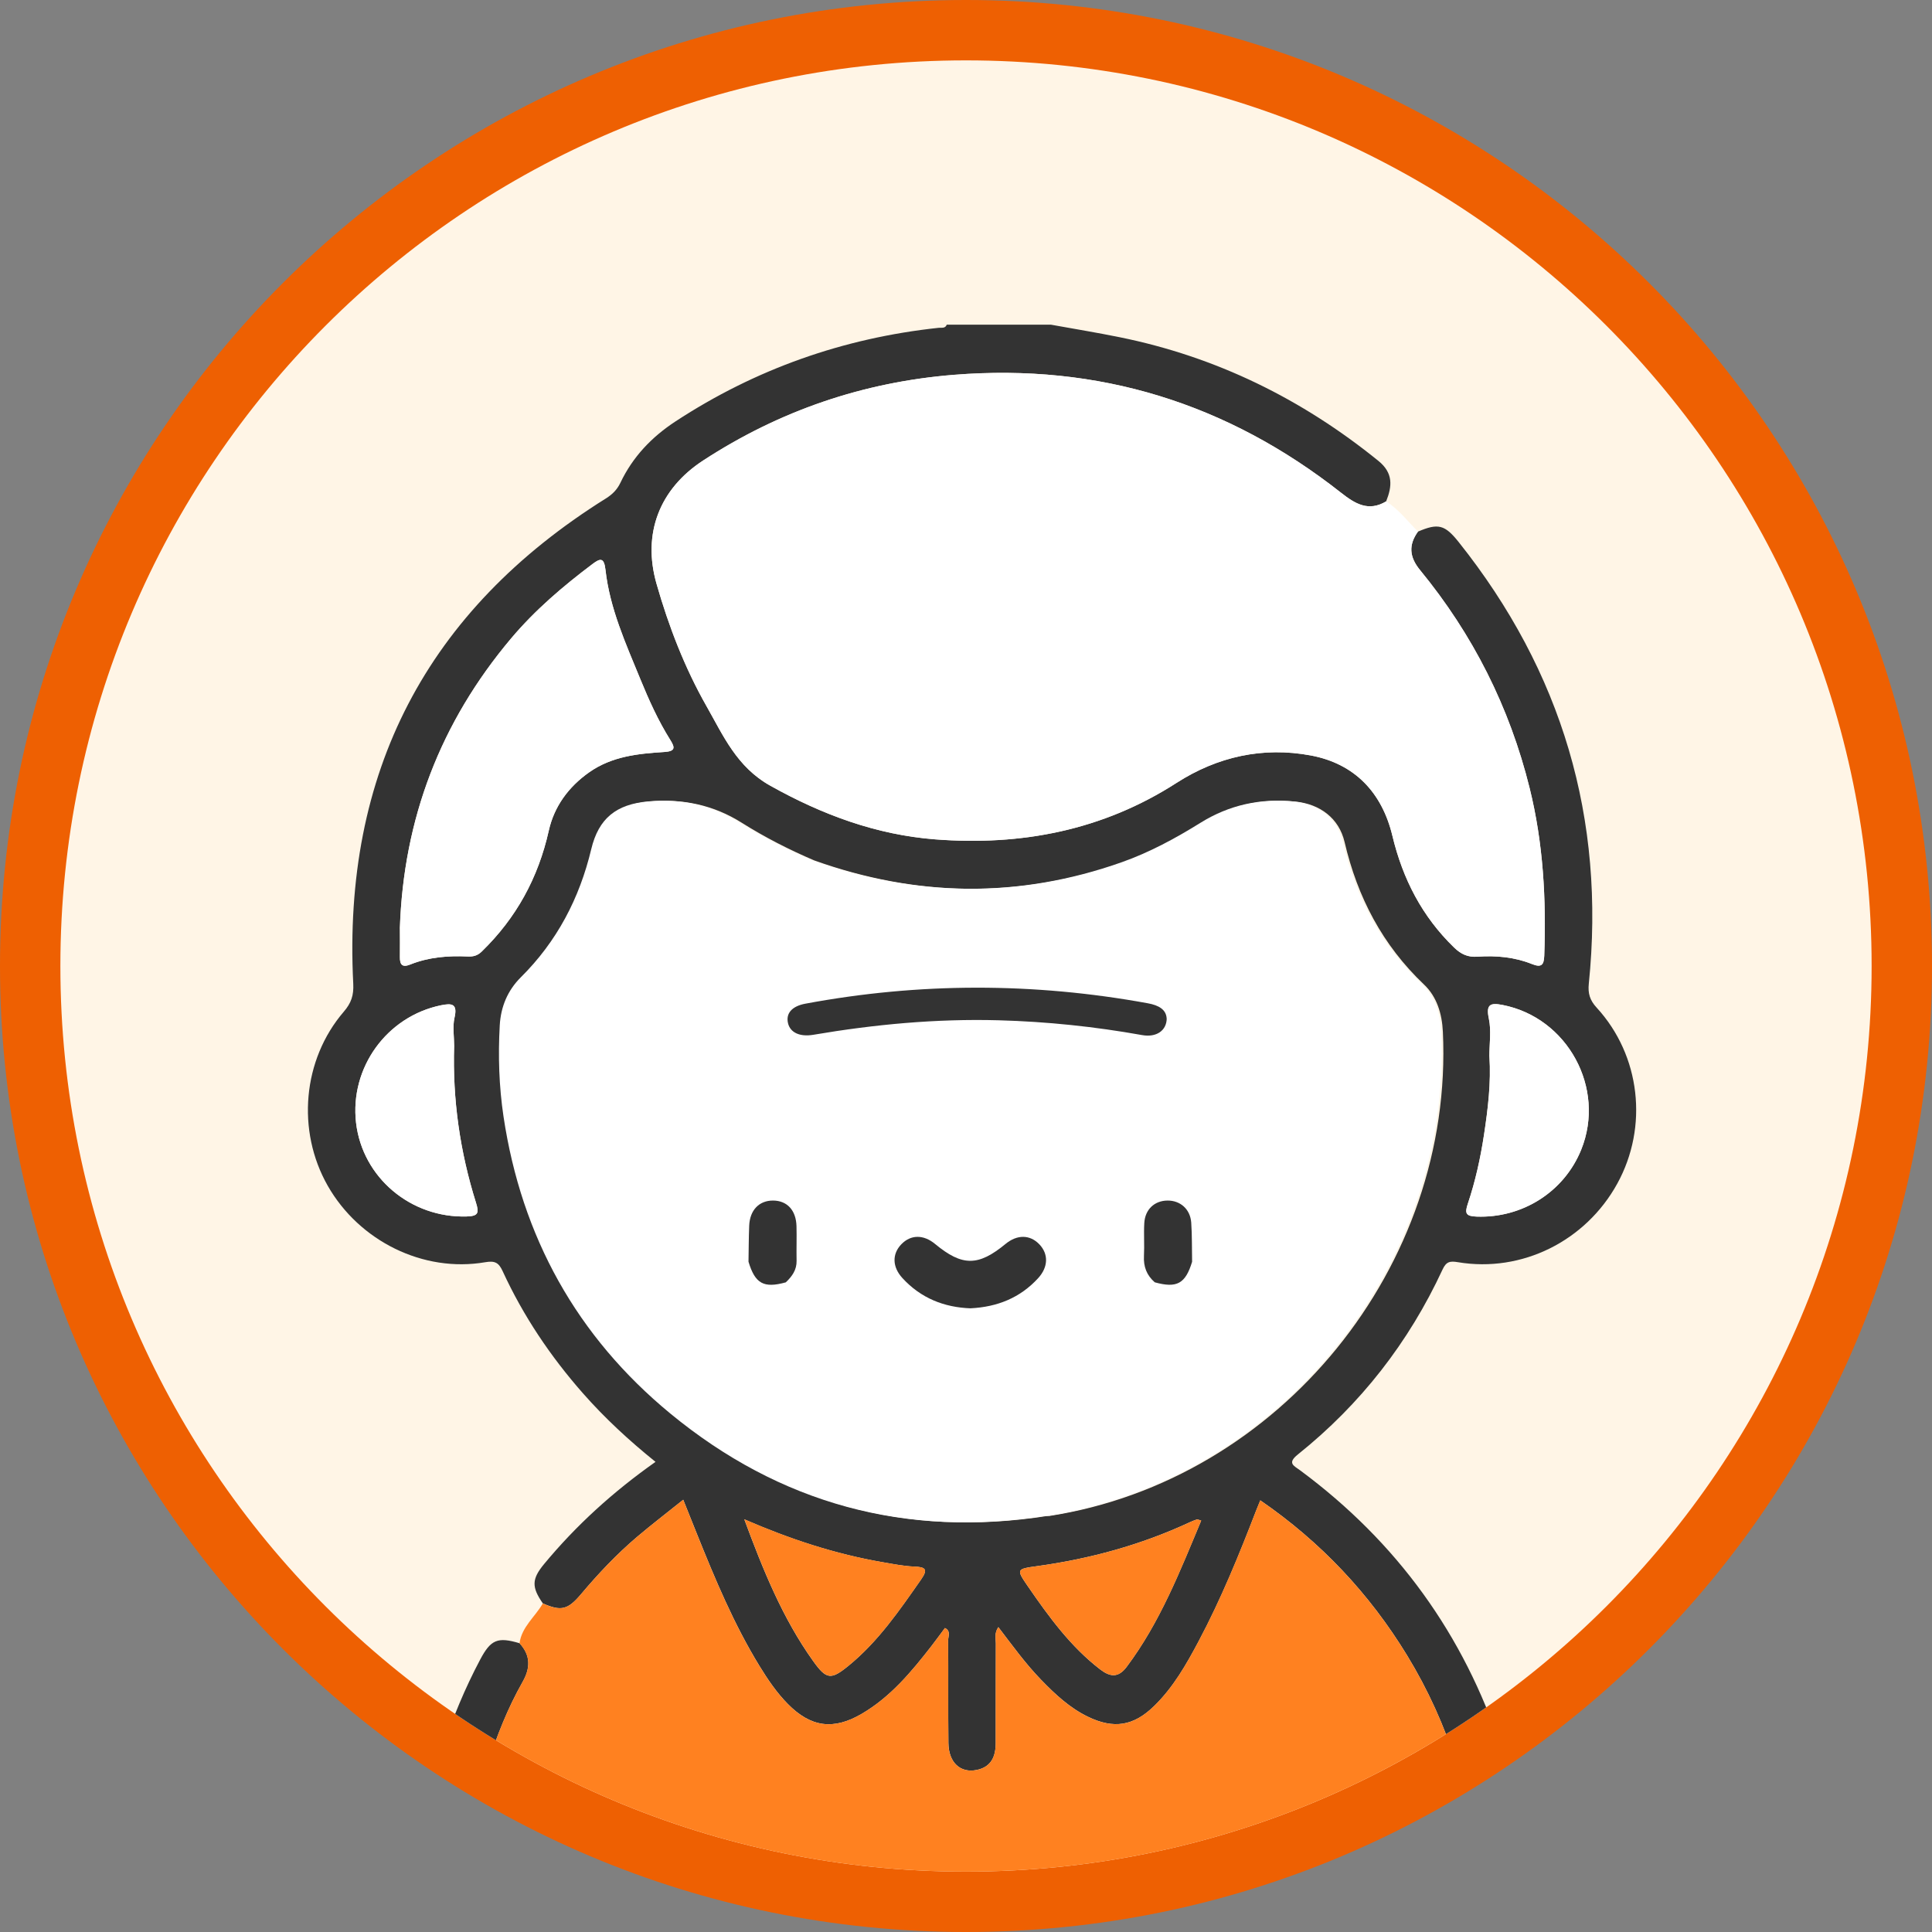 <svg width="64" height="64" viewBox="0 0 64 64" fill="none" xmlns="http://www.w3.org/2000/svg">

<rect x="0" y="0" width="64" height="64" fill="#808080" stroke="none"/>

<path d="M32 60C16.536 60 4 47.464 4 32H0C0 49.673 14.327 64 32 64V60ZM60 32C60 47.464 47.464 60 32 60V64C49.673 64 64 49.673 64 32H60ZM32 4C47.464 4 60 16.536 60 32H64C64 14.327 49.673 0 32 0V4ZM32 0C14.327 0 0 14.327 0 32H4C4 16.536 16.536 4 32 4V0Z" fill="#EE6002" mask="url(#path-1-outside-1_1384_9618)"/>

<g clip-path="url(#clip0_1384_9618)">
<!-- <mask id="path-1-outside-1_1384_9618" maskUnits="userSpaceOnUse" x="0" y="0" width="64" height="64" fill="black">
<rect fill="white" width="64" height="64"/>
<path d="M2 32C2 15.4315 15.4315 2 32 2C48.5685 2 62 15.4315 62 32C62 48.5685 48.5685 62 32 62C15.4315 62 2 48.5685 2 32Z"/>
</mask> -->
<path d="M2 32C2 15.431 15.431 2 32 2C48.569 2 62 15.431 62 32C62 48.569 48.569 62 32 62C15.431 62 2 48.569 2 32Z" fill="#FFF5E6"/>
<g clip-path="url(#clip1_1384_9618)">
<path d="M46.973 17.61C47.638 17.326 47.859 17.378 48.318 17.953C51.742 22.247 53.188 27.124 52.631 32.589C52.599 32.904 52.663 33.132 52.89 33.378C54.346 34.963 54.611 37.326 53.574 39.21C52.526 41.113 50.413 42.166 48.297 41.812C48.03 41.767 47.908 41.792 47.786 42.055C46.668 44.468 45.072 46.516 42.998 48.177C42.627 48.473 42.86 48.552 43.077 48.713C46.268 51.078 48.493 54.141 49.734 57.919C50.82 61.221 48.567 64.366 45.093 64.369C36.491 64.374 27.89 64.376 19.287 64.369C15.848 64.366 13.574 61.205 14.65 57.951C14.989 56.925 15.4 55.93 15.907 54.975C16.258 54.313 16.484 54.218 17.211 54.434C17.581 54.837 17.577 55.251 17.311 55.718C16.82 56.583 16.456 57.506 16.153 58.453C15.431 60.711 16.926 62.789 19.305 62.791C27.909 62.8 36.513 62.803 45.116 62.796C47.485 62.794 48.966 60.711 48.249 58.441C47.849 57.173 47.303 55.97 46.612 54.837C45.362 52.789 43.754 51.079 41.749 49.701C41.696 49.832 41.656 49.927 41.618 50.023C41.049 51.5 40.451 52.967 39.707 54.368C39.298 55.138 38.866 55.898 38.232 56.515C37.552 57.178 36.895 57.283 36.039 56.869C35.433 56.575 34.95 56.123 34.487 55.644C33.97 55.111 33.536 54.508 33.072 53.901C32.933 54.101 32.989 54.277 32.989 54.441C32.984 55.541 32.988 56.639 32.985 57.739C32.985 58.182 32.838 58.534 32.355 58.632C31.811 58.743 31.425 58.386 31.418 57.741C31.405 56.607 31.418 55.472 31.409 54.337C31.409 54.204 31.504 54.025 31.302 53.93C31.15 54.133 31.009 54.33 30.859 54.523C30.193 55.38 29.502 56.212 28.549 56.771C27.605 57.324 26.857 57.216 26.095 56.443C25.726 56.068 25.433 55.635 25.159 55.188C24.31 53.801 23.687 52.308 23.084 50.806C22.939 50.447 22.795 50.088 22.633 49.681C22.09 50.116 21.592 50.498 21.113 50.903C20.433 51.48 19.821 52.126 19.248 52.809C18.808 53.33 18.588 53.38 17.983 53.115C17.606 52.572 17.613 52.309 18.023 51.812C19.084 50.531 20.307 49.419 21.715 48.426C20.833 47.715 20.034 46.976 19.313 46.157C18.236 44.934 17.334 43.593 16.653 42.113C16.523 41.83 16.401 41.756 16.072 41.813C14.025 42.164 11.902 41.116 10.856 39.279C9.819 37.455 10.022 35.104 11.388 33.514C11.636 33.226 11.721 32.971 11.702 32.589C11.345 25.597 14.127 20.229 20.069 16.513C20.286 16.377 20.44 16.224 20.551 15.994C20.958 15.137 21.586 14.477 22.378 13.959C25.033 12.221 27.943 11.197 31.096 10.859C31.192 10.849 31.311 10.889 31.362 10.756H34.817C35.573 10.893 36.333 11.017 37.086 11.17C40.286 11.818 43.129 13.215 45.662 15.268C46.158 15.671 46.118 16.107 45.918 16.608C45.331 16.958 44.889 16.688 44.42 16.32C40.657 13.357 36.393 12.032 31.604 12.415C28.589 12.658 25.821 13.605 23.292 15.254C21.844 16.197 21.274 17.676 21.747 19.336C22.15 20.747 22.679 22.117 23.404 23.393C23.961 24.373 24.405 25.405 25.515 26.026C27.236 26.988 29.029 27.654 30.98 27.804C33.829 28.024 36.527 27.509 38.975 25.933C40.33 25.061 41.841 24.728 43.422 25.025C44.878 25.298 45.781 26.255 46.125 27.688C46.468 29.116 47.106 30.358 48.167 31.386C48.402 31.614 48.626 31.714 48.948 31.691C49.561 31.647 50.171 31.703 50.747 31.934C51.059 32.059 51.143 31.969 51.155 31.656C51.222 29.786 51.123 27.933 50.67 26.107C50.006 23.422 48.792 21.017 47.04 18.884C46.685 18.45 46.654 18.053 46.972 17.609L46.973 17.61ZM34.712 50.214C34.729 50.216 34.747 50.221 34.764 50.218C42.402 49.032 48.164 41.943 47.797 34.18C47.769 33.587 47.601 33.02 47.172 32.613C45.799 31.309 44.968 29.724 44.541 27.894C44.356 27.103 43.725 26.637 42.923 26.555C41.81 26.44 40.772 26.666 39.822 27.259C38.992 27.775 38.135 28.238 37.213 28.564C33.793 29.773 30.379 29.719 26.974 28.503C26.142 28.147 25.337 27.737 24.569 27.253C23.638 26.666 22.615 26.451 21.519 26.55C20.471 26.645 19.887 27.107 19.642 28.13C19.252 29.762 18.505 31.19 17.309 32.375C16.869 32.813 16.646 33.356 16.611 33.966C16.554 34.978 16.586 35.99 16.736 36.992C17.332 40.968 19.164 44.275 22.261 46.826C25.887 49.811 30.053 50.948 34.709 50.216L34.712 50.214ZM13.247 30.756C13.247 31.069 13.251 31.384 13.247 31.698C13.242 31.951 13.319 32.059 13.589 31.95C14.2 31.705 14.841 31.654 15.49 31.684C15.666 31.692 15.809 31.664 15.956 31.521C17.102 30.407 17.829 29.079 18.178 27.515C18.358 26.717 18.829 26.067 19.518 25.582C20.269 25.053 21.133 24.965 22 24.91C22.383 24.886 22.36 24.759 22.202 24.509C21.802 23.872 21.494 23.187 21.21 22.493C20.728 21.319 20.199 20.153 20.056 18.874C20.01 18.456 19.88 18.492 19.624 18.685C18.649 19.42 17.725 20.206 16.931 21.147C14.589 23.928 13.366 27.127 13.245 30.754L13.247 30.756ZM15.044 34.649C15.044 34.336 14.988 34.01 15.056 33.713C15.164 33.247 14.967 33.229 14.611 33.301C12.814 33.668 11.583 35.368 11.795 37.195C12.007 39.009 13.608 40.352 15.459 40.297C15.84 40.286 15.875 40.184 15.768 39.843C15.238 38.154 14.989 36.421 15.044 34.649ZM49.338 34.993C49.395 35.868 49.289 36.732 49.159 37.592C49.041 38.366 48.872 39.133 48.623 39.875C48.514 40.198 48.56 40.288 48.914 40.3C50.427 40.356 51.814 39.483 52.379 38.082C53.202 36.047 51.927 33.71 49.775 33.29C49.37 33.212 49.218 33.265 49.32 33.744C49.405 34.143 49.337 34.575 49.337 34.992L49.338 34.993ZM24.655 50.328C25.268 51.98 25.916 53.601 26.943 55.034C27.376 55.637 27.527 55.654 28.102 55.185C29.086 54.385 29.794 53.349 30.512 52.322C30.757 51.972 30.644 51.909 30.28 51.895C29.934 51.881 29.59 51.811 29.247 51.752C27.664 51.481 26.153 50.98 24.654 50.329L24.655 50.328ZM39.792 50.371C39.705 50.349 39.67 50.326 39.645 50.335C39.563 50.361 39.483 50.395 39.404 50.431C37.798 51.177 36.11 51.638 34.359 51.88C33.667 51.975 33.66 51.982 34.053 52.553C34.746 53.558 35.461 54.544 36.443 55.3C36.772 55.553 37.044 55.587 37.321 55.218C38.426 53.745 39.087 52.055 39.791 50.371H39.792Z" fill="#333333"/>
<path d="M46.973 17.61C46.654 18.054 46.685 18.451 47.042 18.885C48.792 21.018 50.006 23.424 50.672 26.108C51.124 27.934 51.223 29.787 51.156 31.657C51.145 31.971 51.061 32.06 50.749 31.936C50.174 31.705 49.563 31.649 48.949 31.692C48.627 31.714 48.403 31.615 48.168 31.387C47.107 30.358 46.469 29.117 46.126 27.689C45.782 26.256 44.878 25.299 43.424 25.026C41.843 24.73 40.331 25.063 38.976 25.934C36.527 27.509 33.83 28.025 30.981 27.806C29.03 27.654 27.236 26.99 25.516 26.027C24.408 25.407 23.963 24.374 23.406 23.395C22.681 22.118 22.152 20.748 21.749 19.337C21.274 17.677 21.845 16.198 23.294 15.255C25.824 13.606 28.591 12.659 31.605 12.417C36.394 12.033 40.658 13.359 44.422 16.321C44.891 16.691 45.333 16.961 45.919 16.61C46.336 16.874 46.632 17.269 46.974 17.612L46.973 17.61Z" fill="white"/>
<path d="M17.981 53.117C18.587 53.381 18.807 53.331 19.246 52.81C19.822 52.129 20.432 51.481 21.112 50.904C21.59 50.5 22.089 50.118 22.632 49.682C22.794 50.09 22.938 50.448 23.082 50.808C23.687 52.311 24.308 53.804 25.158 55.19C25.432 55.636 25.723 56.07 26.094 56.445C26.855 57.217 27.604 57.325 28.547 56.772C29.5 56.214 30.192 55.38 30.858 54.525C31.008 54.333 31.15 54.134 31.3 53.931C31.502 54.025 31.407 54.206 31.408 54.339C31.416 55.474 31.404 56.607 31.416 57.742C31.423 58.387 31.811 58.743 32.354 58.634C32.837 58.536 32.984 58.183 32.984 57.741C32.986 56.641 32.982 55.542 32.988 54.442C32.988 54.278 32.933 54.102 33.071 53.902C33.535 54.509 33.969 55.112 34.485 55.646C34.949 56.124 35.431 56.576 36.037 56.87C36.894 57.285 37.55 57.18 38.23 56.516C38.863 55.899 39.297 55.141 39.705 54.369C40.449 52.968 41.046 51.502 41.617 50.024C41.654 49.929 41.694 49.834 41.747 49.702C43.753 51.081 45.361 52.791 46.611 54.838C47.302 55.972 47.848 57.173 48.248 58.442C48.965 60.712 47.484 62.794 45.114 62.797C36.51 62.804 27.906 62.801 19.304 62.793C16.924 62.79 15.431 60.712 16.152 58.455C16.454 57.507 16.82 56.585 17.309 55.72C17.575 55.252 17.578 54.837 17.21 54.435C17.283 53.889 17.728 53.559 17.98 53.118L17.981 53.117Z" fill="#FF8120"/>
<path d="M13.247 30.756C13.367 27.128 14.59 23.928 16.933 21.148C17.726 20.206 18.65 19.421 19.625 18.687C19.882 18.493 20.01 18.457 20.058 18.875C20.199 20.155 20.73 21.319 21.211 22.495C21.495 23.187 21.803 23.872 22.203 24.51C22.361 24.762 22.383 24.888 22.002 24.912C21.134 24.966 20.271 25.054 19.519 25.583C18.829 26.069 18.358 26.717 18.18 27.516C17.83 29.081 17.104 30.409 15.957 31.523C15.81 31.666 15.666 31.693 15.491 31.685C14.841 31.656 14.201 31.706 13.591 31.951C13.321 32.06 13.244 31.951 13.248 31.699C13.254 31.386 13.248 31.071 13.248 30.757L13.247 30.756Z" fill="white"/>
<path d="M15.044 34.649C14.988 36.421 15.237 38.154 15.768 39.843C15.876 40.184 15.84 40.286 15.459 40.297C13.609 40.352 12.008 39.009 11.795 37.195C11.583 35.368 12.814 33.669 14.611 33.301C14.967 33.229 15.164 33.245 15.056 33.713C14.988 34.01 15.044 34.337 15.044 34.649Z" fill="white"/>
<path d="M49.338 34.993C49.338 34.576 49.405 34.144 49.321 33.745C49.219 33.267 49.372 33.213 49.776 33.292C51.928 33.712 53.202 36.049 52.381 38.084C51.815 39.484 50.428 40.358 48.915 40.302C48.561 40.289 48.515 40.198 48.624 39.876C48.873 39.135 49.043 38.368 49.16 37.594C49.291 36.733 49.397 35.868 49.34 34.995L49.338 34.993Z" fill="white"/>
<path d="M24.655 50.328C26.153 50.978 27.664 51.479 29.248 51.751C29.591 51.81 29.936 51.88 30.281 51.894C30.645 51.908 30.759 51.971 30.514 52.321C29.796 53.349 29.087 54.383 28.104 55.184C27.527 55.653 27.377 55.636 26.945 55.033C25.918 53.6 25.27 51.979 24.657 50.326L24.655 50.328Z" fill="#FF8120"/>
<path d="M39.792 50.371C39.088 52.055 38.428 53.745 37.322 55.218C37.045 55.587 36.773 55.553 36.445 55.3C35.462 54.544 34.747 53.558 34.054 52.553C33.66 51.98 33.667 51.975 34.361 51.88C36.111 51.638 37.799 51.177 39.406 50.431C39.484 50.395 39.564 50.361 39.647 50.335C39.672 50.326 39.708 50.349 39.794 50.371H39.792Z" fill="#FF8120"/>
<path d="M47.741 34.179C47.713 33.586 47.545 33.019 47.116 32.611C45.743 31.307 44.911 29.723 44.485 27.892C44.3 27.102 43.669 26.636 42.867 26.553C41.754 26.438 40.716 26.665 39.766 27.257C38.936 27.773 38.079 28.237 37.157 28.563C33.737 29.772 30.323 29.717 26.918 28.501C26.086 28.146 25.281 27.736 24.512 27.252C23.582 26.665 22.559 26.45 21.463 26.549C20.415 26.644 19.831 27.106 19.586 28.129C19.196 29.761 18.448 31.188 17.253 32.374C16.812 32.812 16.59 33.355 16.555 33.965C16.498 34.977 16.53 35.989 16.68 36.99C17.276 40.967 19.108 44.273 22.205 46.825C25.831 49.81 29.997 50.946 34.653 50.214C34.67 50.216 34.688 50.221 34.705 50.218C42.343 49.032 48.105 41.943 47.739 34.18L47.741 34.179Z" fill="white"/>
<path d="M32.154 43.34C31.276 43.309 30.505 43.004 29.895 42.339C29.556 41.97 29.548 41.542 29.856 41.22C30.168 40.894 30.592 40.889 30.977 41.209C31.875 41.952 32.406 41.952 33.31 41.207C33.696 40.889 34.12 40.895 34.431 41.221C34.737 41.543 34.727 41.973 34.389 42.342C33.792 42.993 33.037 43.295 32.152 43.339L32.154 43.34Z" fill="#333333"/>
<path d="M26.032 42.479C25.299 42.682 25.014 42.524 24.795 41.796C24.802 41.399 24.802 41.002 24.818 40.604C24.839 40.085 25.149 39.766 25.613 39.77C26.076 39.774 26.372 40.093 26.385 40.621C26.395 41.002 26.38 41.382 26.388 41.763C26.395 42.068 26.237 42.283 26.032 42.478V42.479Z" fill="#333333"/>
<path d="M39.491 41.795C39.27 42.524 38.986 42.681 38.253 42.478C37.987 42.247 37.876 41.962 37.895 41.606C37.914 41.244 37.885 40.878 37.906 40.517C37.931 40.064 38.244 39.774 38.673 39.77C39.098 39.766 39.428 40.053 39.461 40.5C39.491 40.93 39.481 41.364 39.49 41.796L39.491 41.795Z" fill="#333333"/>
<path d="M38.649 33.741C38.642 34.15 38.295 34.372 37.836 34.289C36.267 34.008 34.684 33.842 33.08 33.798C31.012 33.742 28.971 33.934 26.946 34.278C26.496 34.355 26.177 34.206 26.104 33.895C26.027 33.569 26.233 33.331 26.68 33.248C30.459 32.544 34.238 32.544 38.019 33.234C38.39 33.301 38.631 33.444 38.647 33.739L38.649 33.741Z" fill="#333333"/>
</g>
</g>
<!-- <path d="M32 60C16.536 60 4 47.464 4 32H0C0 49.6731 14.3269 64 32 64V60ZM60 32C60 47.464 47.464 60 32 60V64C49.6731 64 64 49.6731 64 32H60ZM32 4C47.464 4 60 16.536 60 32H64C64 14.3269 49.6731 0 32 0V4ZM32 0C14.3269 0 0 14.3269 0 32H4C4 16.536 16.536 4 32 4V0Z" fill="#EE6002" mask="url(#path-1-outside-1_1384_9618)"/> -->
<defs>
<clipPath id="clip0_1384_9618">
<path d="M2 32C2 15.431 15.431 2 32 2C48.569 2 62 15.431 62 32C62 48.569 48.569 62 32 62C15.431 62 2 48.569 2 32Z" fill="white"/>
</clipPath>
<clipPath id="clip1_1384_9618">
<rect width="44" height="53.619" fill="white" transform="translate(10.2 10.756)"/>
</clipPath>
</defs>
</svg>
